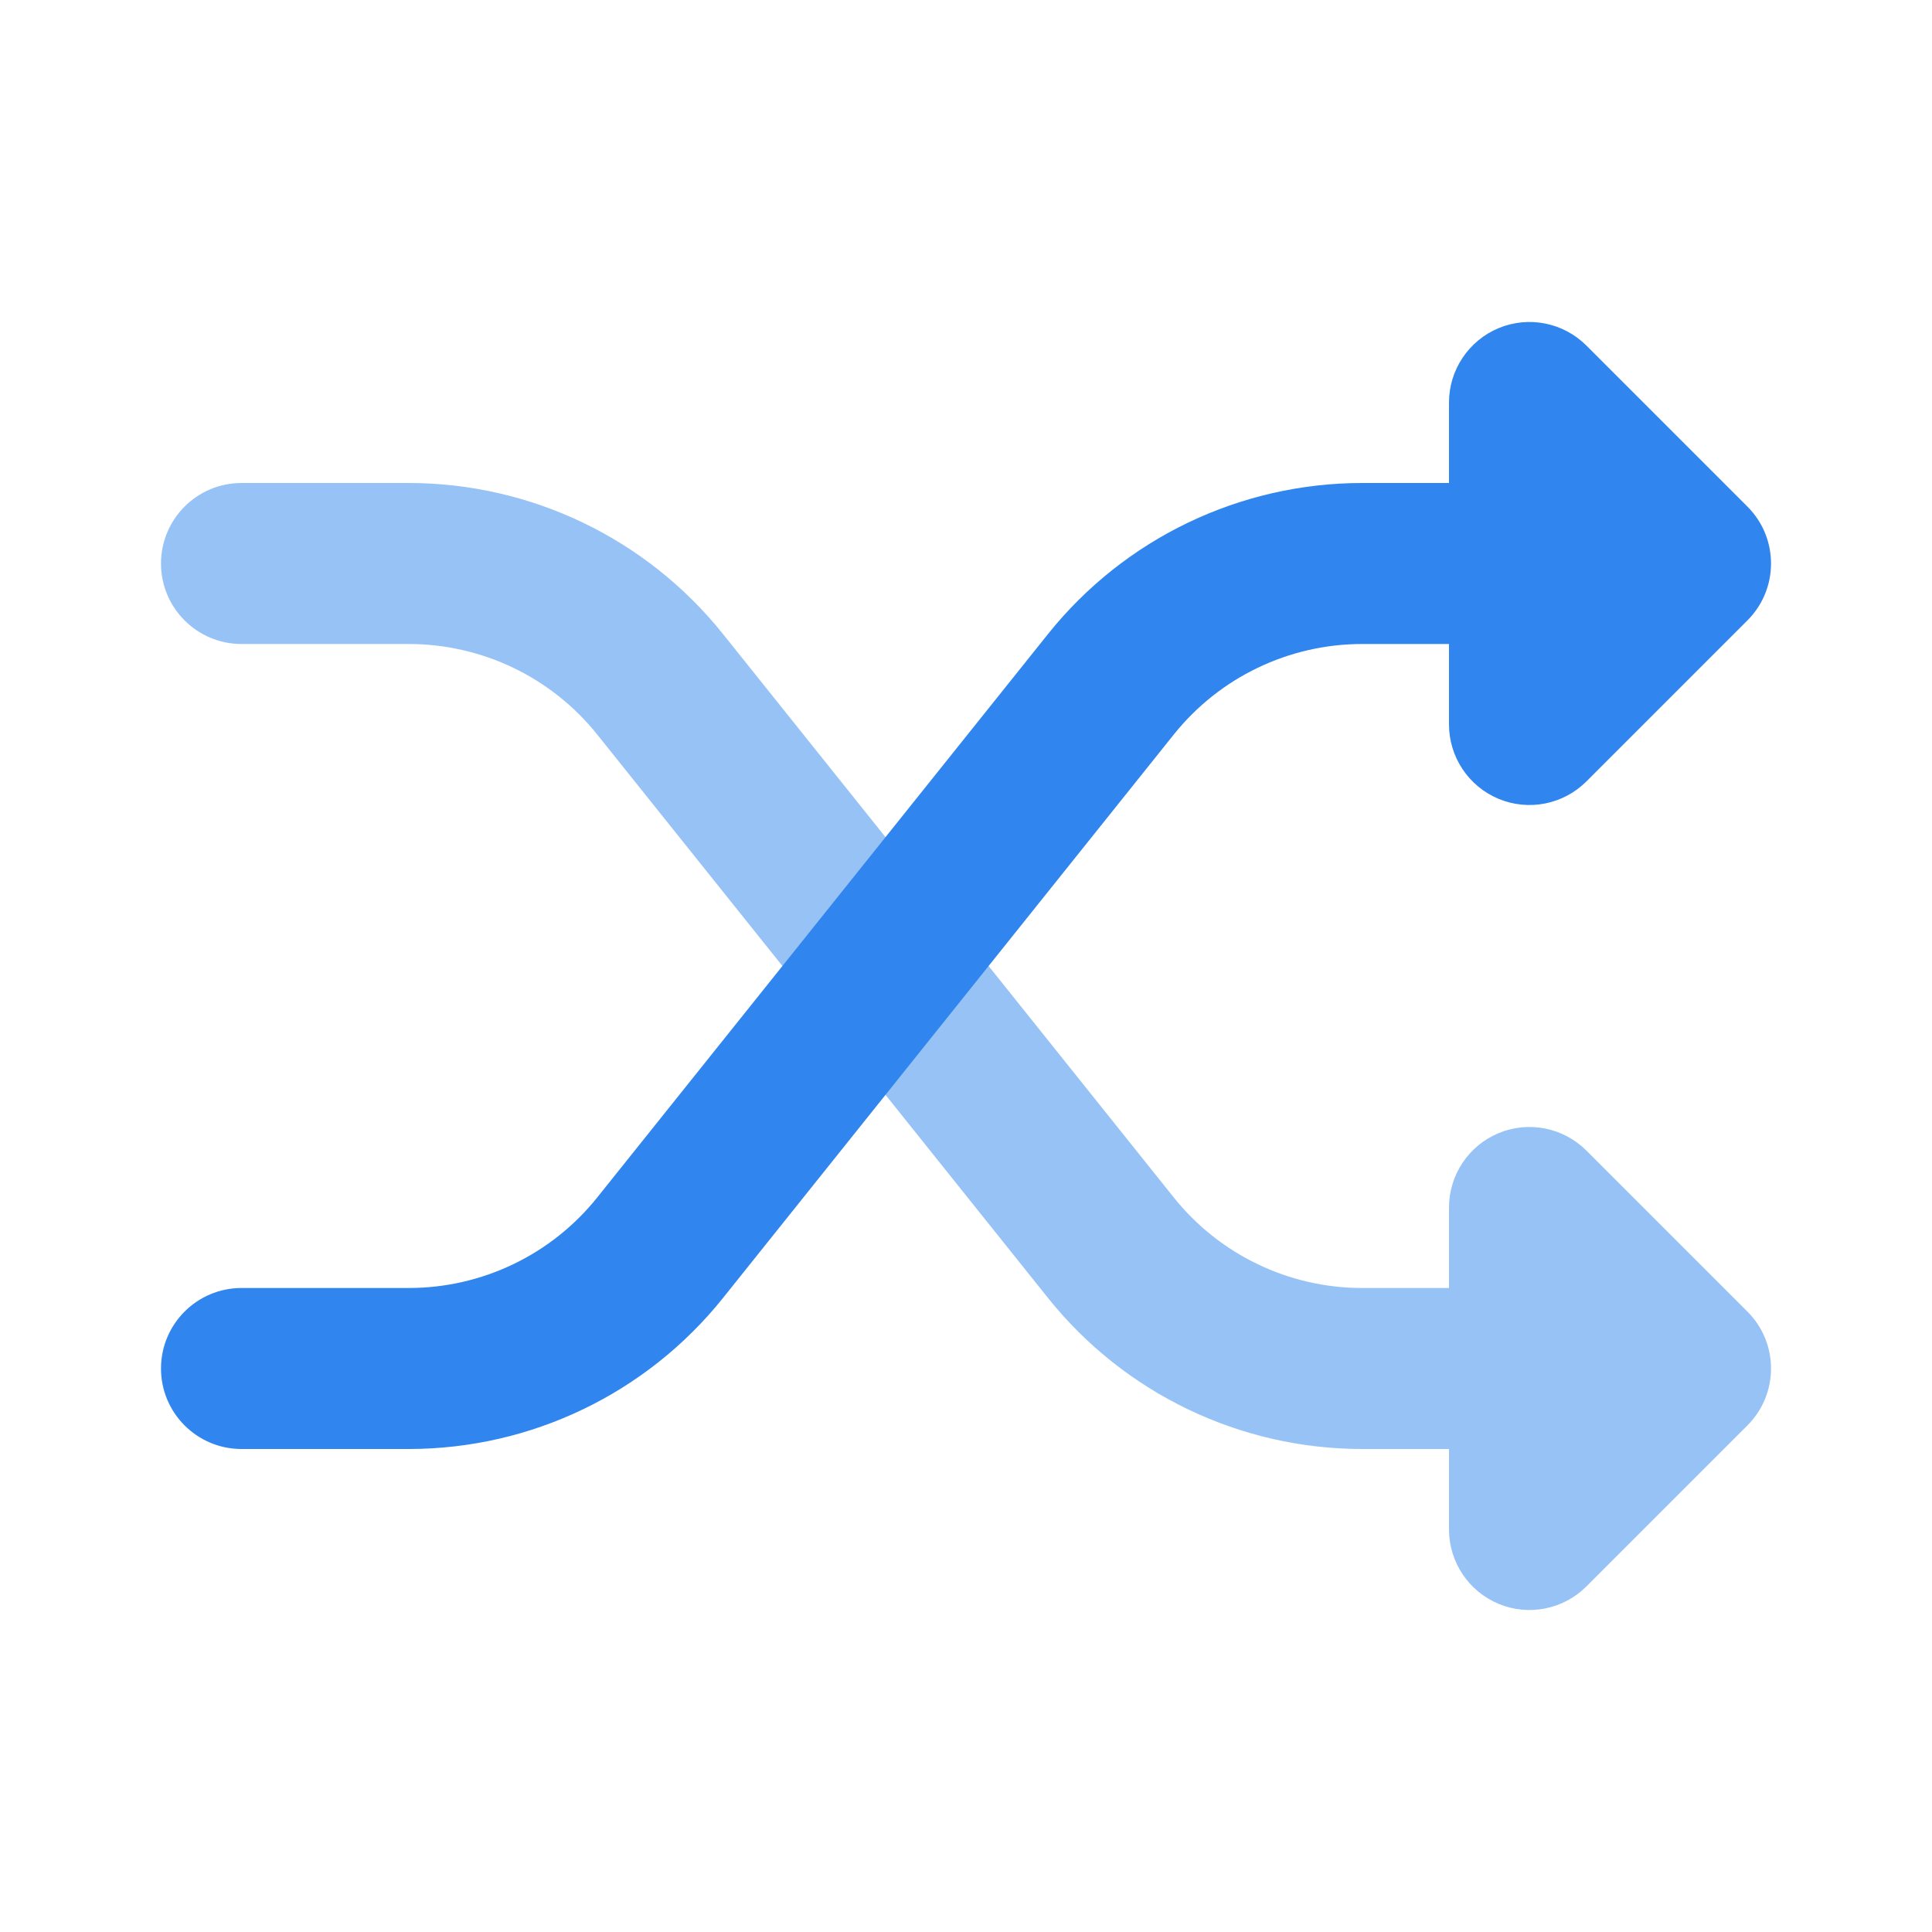 <svg width="24" height="24" viewBox="0 0 24 24" fill="none" xmlns="http://www.w3.org/2000/svg">
<path fill-rule="evenodd" clip-rule="evenodd" d="M19.707 4.293C19.421 4.007 18.991 3.921 18.617 4.076C18.244 4.231 18 4.596 18 5V6H16.922C15.404 6 13.967 6.69 13.018 7.877L7.42 14.874C6.851 15.586 5.989 16 5.077 16H3C2.448 16 2 16.448 2 17C2 17.552 2.448 18 3 18H5.077C6.596 18 8.033 17.31 8.982 16.123L14.58 9.126C15.149 8.414 16.011 8 16.922 8H18V9C18 9.404 18.244 9.769 18.617 9.924C18.991 10.079 19.421 9.993 19.707 9.707L21.707 7.707C22.098 7.317 22.098 6.683 21.707 6.293L19.707 4.293Z" fill="#3086EE"/>
<g opacity="0.5">
<path fill-rule="evenodd" clip-rule="evenodd" d="M16.922 16C16.011 16 15.149 15.586 14.58 14.874L8.982 7.877C8.033 6.69 6.596 6 5.077 6H3C2.448 6 2 6.448 2 7C2 7.552 2.448 8 3 8H5.077C5.989 8 6.851 8.414 7.42 9.126L13.018 16.123C13.967 17.31 15.404 18 16.922 18H19C19.552 18 20 17.552 20 17C20 16.448 19.552 16 19 16H16.922Z" fill="#3086EE"/>
<path d="M21 17L19 15V19L21 17Z" fill="#3086EE"/>
<path fill-rule="evenodd" clip-rule="evenodd" d="M18.617 14.076C18.991 13.921 19.421 14.007 19.707 14.293L21.707 16.293C22.098 16.683 22.098 17.317 21.707 17.707L19.707 19.707C19.421 19.993 18.991 20.079 18.617 19.924C18.244 19.769 18 19.404 18 19V15C18 14.595 18.244 14.231 18.617 14.076Z" fill="#3086EE"/>
</g>
</svg>
